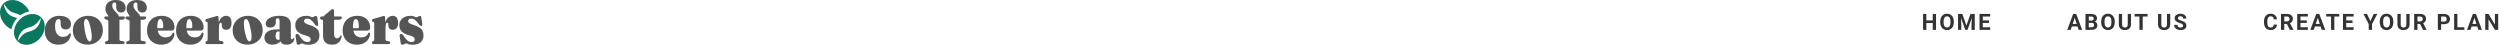 <svg width="1340" height="24" viewBox="0 0 1340 24" fill="none" xmlns="http://www.w3.org/2000/svg">
<path d="M1036.45 10.943V12.315H1032V10.943H1036.45ZM1032.52 7.469V16H1030.76V7.469H1032.52ZM1037.71 7.469V16H1035.95V7.469H1037.71ZM1047.24 11.535V11.94C1047.24 12.588 1047.15 13.17 1046.98 13.685C1046.8 14.201 1046.55 14.641 1046.23 15.004C1045.91 15.363 1045.53 15.639 1045.09 15.83C1044.64 16.021 1044.15 16.117 1043.62 16.117C1043.08 16.117 1042.59 16.021 1042.14 15.83C1041.7 15.639 1041.32 15.363 1041 15.004C1040.67 14.641 1040.42 14.201 1040.24 13.685C1040.06 13.17 1039.98 12.588 1039.98 11.94V11.535C1039.98 10.883 1040.06 10.301 1040.24 9.789C1040.42 9.273 1040.66 8.834 1040.98 8.471C1041.31 8.107 1041.69 7.83 1042.13 7.639C1042.58 7.447 1043.07 7.352 1043.6 7.352C1044.14 7.352 1044.63 7.447 1045.07 7.639C1045.52 7.83 1045.9 8.107 1046.22 8.471C1046.55 8.834 1046.8 9.273 1046.97 9.789C1047.15 10.301 1047.24 10.883 1047.24 11.535ZM1045.47 11.94V11.523C1045.47 11.07 1045.43 10.672 1045.34 10.328C1045.26 9.984 1045.14 9.695 1044.98 9.461C1044.82 9.227 1044.62 9.051 1044.39 8.934C1044.16 8.812 1043.9 8.752 1043.6 8.752C1043.31 8.752 1043.04 8.812 1042.81 8.934C1042.59 9.051 1042.39 9.227 1042.23 9.461C1042.08 9.695 1041.96 9.984 1041.88 10.328C1041.79 10.672 1041.75 11.07 1041.75 11.523V11.94C1041.75 12.389 1041.79 12.787 1041.88 13.135C1041.96 13.479 1042.08 13.77 1042.24 14.008C1042.4 14.242 1042.59 14.42 1042.82 14.541C1043.05 14.662 1043.32 14.723 1043.62 14.723C1043.91 14.723 1044.18 14.662 1044.41 14.541C1044.64 14.42 1044.83 14.242 1044.99 14.008C1045.14 13.77 1045.26 13.479 1045.34 13.135C1045.43 12.787 1045.47 12.389 1045.47 11.94ZM1050.31 7.469H1051.8L1053.99 13.732L1056.18 7.469H1057.67L1054.59 16H1053.39L1050.31 7.469ZM1049.51 7.469H1050.99L1051.26 13.574V16H1049.51V7.469ZM1056.99 7.469H1058.48V16H1056.72V13.574L1056.99 7.469ZM1066.74 14.629V16H1062.2V14.629H1066.74ZM1062.78 7.469V16H1061.02V7.469H1062.78ZM1066.15 10.943V12.279H1062.2V10.943H1066.15ZM1066.74 7.469V8.846H1062.2V7.469H1066.74Z" fill="#333333"/>
<path d="M1112.23 8.928L1109.91 16H1108.04L1111.21 7.469H1112.4L1112.23 8.928ZM1114.16 16L1111.83 8.928L1111.64 7.469H1112.85L1116.03 16H1114.16ZM1114.05 12.824V14.201H1109.55V12.824H1114.05ZM1121.16 12.256H1118.97L1118.96 11.049H1120.8C1121.12 11.049 1121.39 11.008 1121.6 10.926C1121.8 10.84 1121.96 10.717 1122.06 10.557C1122.17 10.393 1122.22 10.193 1122.22 9.959C1122.22 9.693 1122.17 9.479 1122.07 9.314C1121.97 9.15 1121.81 9.031 1121.6 8.957C1121.4 8.883 1121.13 8.846 1120.8 8.846H1119.58V16H1117.82V7.469H1120.8C1121.3 7.469 1121.74 7.516 1122.13 7.609C1122.53 7.703 1122.86 7.846 1123.13 8.037C1123.41 8.229 1123.62 8.471 1123.76 8.764C1123.9 9.053 1123.98 9.396 1123.98 9.795C1123.98 10.146 1123.9 10.471 1123.74 10.768C1123.58 11.065 1123.33 11.307 1122.99 11.494C1122.66 11.682 1122.22 11.785 1121.67 11.805L1121.16 12.256ZM1121.09 16H1118.49L1119.18 14.629H1121.09C1121.4 14.629 1121.65 14.58 1121.84 14.482C1122.04 14.381 1122.18 14.244 1122.28 14.072C1122.37 13.9 1122.42 13.703 1122.42 13.48C1122.42 13.23 1122.38 13.014 1122.29 12.83C1122.21 12.646 1122.07 12.506 1121.89 12.408C1121.71 12.307 1121.46 12.256 1121.16 12.256H1119.47L1119.48 11.049H1121.59L1122 11.523C1122.52 11.516 1122.93 11.607 1123.25 11.799C1123.57 11.986 1123.8 12.23 1123.95 12.531C1124.1 12.832 1124.17 13.154 1124.17 13.498C1124.17 14.045 1124.05 14.506 1123.81 14.881C1123.57 15.252 1123.22 15.531 1122.76 15.719C1122.31 15.906 1121.75 16 1121.09 16ZM1133.5 11.535V11.94C1133.5 12.588 1133.41 13.17 1133.23 13.685C1133.06 14.201 1132.81 14.641 1132.49 15.004C1132.17 15.363 1131.79 15.639 1131.34 15.83C1130.9 16.021 1130.41 16.117 1129.87 16.117C1129.33 16.117 1128.84 16.021 1128.4 15.83C1127.96 15.639 1127.57 15.363 1127.25 15.004C1126.93 14.641 1126.67 14.201 1126.49 13.685C1126.32 13.17 1126.23 12.588 1126.23 11.94V11.535C1126.23 10.883 1126.32 10.301 1126.49 9.789C1126.67 9.273 1126.92 8.834 1127.24 8.471C1127.56 8.107 1127.95 7.83 1128.39 7.639C1128.83 7.447 1129.32 7.352 1129.86 7.352C1130.4 7.352 1130.89 7.447 1131.33 7.639C1131.77 7.83 1132.16 8.107 1132.48 8.471C1132.8 8.834 1133.05 9.273 1133.23 9.789C1133.41 10.301 1133.5 10.883 1133.5 11.535ZM1131.72 11.94V11.523C1131.72 11.07 1131.68 10.672 1131.6 10.328C1131.52 9.984 1131.39 9.695 1131.23 9.461C1131.07 9.227 1130.88 9.051 1130.65 8.934C1130.42 8.812 1130.15 8.752 1129.86 8.752C1129.56 8.752 1129.3 8.812 1129.07 8.934C1128.84 9.051 1128.65 9.227 1128.49 9.461C1128.33 9.695 1128.21 9.984 1128.13 10.328C1128.05 10.672 1128.01 11.07 1128.01 11.523V11.94C1128.01 12.389 1128.05 12.787 1128.13 13.135C1128.21 13.479 1128.33 13.77 1128.49 14.008C1128.65 14.242 1128.85 14.42 1129.08 14.541C1129.31 14.662 1129.57 14.723 1129.87 14.723C1130.17 14.723 1130.43 14.662 1130.66 14.541C1130.89 14.42 1131.08 14.242 1131.24 14.008C1131.4 13.77 1131.52 13.479 1131.6 13.135C1131.68 12.787 1131.72 12.389 1131.72 11.94ZM1140.47 7.469H1142.22V13.105C1142.22 13.762 1142.08 14.315 1141.8 14.764C1141.53 15.213 1141.14 15.551 1140.65 15.777C1140.16 16.004 1139.6 16.117 1138.96 16.117C1138.32 16.117 1137.76 16.004 1137.26 15.777C1136.77 15.551 1136.38 15.213 1136.1 14.764C1135.82 14.315 1135.69 13.762 1135.69 13.105V7.469H1137.44V13.105C1137.44 13.488 1137.5 13.801 1137.62 14.043C1137.75 14.285 1137.92 14.463 1138.15 14.576C1138.38 14.69 1138.65 14.746 1138.96 14.746C1139.28 14.746 1139.55 14.69 1139.78 14.576C1140 14.463 1140.17 14.285 1140.29 14.043C1140.41 13.801 1140.47 13.488 1140.47 13.105V7.469ZM1148.49 7.469V16H1146.73V7.469H1148.49ZM1151.11 7.469V8.846H1144.15V7.469H1151.11ZM1161.5 7.469H1163.25V13.105C1163.25 13.762 1163.11 14.315 1162.83 14.764C1162.55 15.213 1162.16 15.551 1161.67 15.777C1161.18 16.004 1160.62 16.117 1159.98 16.117C1159.35 16.117 1158.78 16.004 1158.29 15.777C1157.79 15.551 1157.41 15.213 1157.12 14.764C1156.85 14.315 1156.71 13.762 1156.71 13.105V7.469H1158.47V13.105C1158.47 13.488 1158.53 13.801 1158.65 14.043C1158.77 14.285 1158.94 14.463 1159.17 14.576C1159.4 14.69 1159.67 14.746 1159.98 14.746C1160.3 14.746 1160.58 14.69 1160.8 14.576C1161.03 14.463 1161.2 14.285 1161.31 14.043C1161.44 13.801 1161.5 13.488 1161.5 13.105V7.469ZM1170.14 13.768C1170.14 13.615 1170.11 13.479 1170.07 13.357C1170.02 13.232 1169.94 13.119 1169.82 13.018C1169.7 12.912 1169.53 12.809 1169.31 12.707C1169.09 12.605 1168.81 12.5 1168.46 12.391C1168.07 12.266 1167.71 12.125 1167.36 11.969C1167.02 11.812 1166.71 11.631 1166.45 11.424C1166.18 11.213 1165.98 10.969 1165.82 10.691C1165.68 10.414 1165.6 10.092 1165.6 9.725C1165.6 9.369 1165.68 9.047 1165.84 8.758C1165.99 8.465 1166.21 8.215 1166.49 8.008C1166.77 7.797 1167.11 7.635 1167.49 7.521C1167.88 7.408 1168.3 7.352 1168.76 7.352C1169.39 7.352 1169.94 7.465 1170.41 7.691C1170.88 7.918 1171.24 8.229 1171.5 8.623C1171.76 9.018 1171.89 9.469 1171.89 9.977H1170.14C1170.14 9.727 1170.09 9.508 1169.98 9.32C1169.88 9.129 1169.73 8.979 1169.52 8.869C1169.31 8.76 1169.05 8.705 1168.73 8.705C1168.43 8.705 1168.17 8.752 1167.97 8.846C1167.77 8.936 1167.61 9.059 1167.51 9.215C1167.41 9.367 1167.36 9.539 1167.36 9.73C1167.36 9.875 1167.39 10.006 1167.46 10.123C1167.54 10.24 1167.65 10.35 1167.79 10.451C1167.94 10.553 1168.12 10.648 1168.33 10.738C1168.54 10.828 1168.78 10.916 1169.06 11.002C1169.52 11.143 1169.93 11.301 1170.28 11.477C1170.64 11.652 1170.94 11.85 1171.17 12.068C1171.41 12.287 1171.59 12.535 1171.71 12.812C1171.83 13.09 1171.89 13.404 1171.89 13.756C1171.89 14.127 1171.82 14.459 1171.68 14.752C1171.53 15.045 1171.32 15.293 1171.05 15.496C1170.78 15.699 1170.45 15.854 1170.07 15.959C1169.69 16.064 1169.27 16.117 1168.8 16.117C1168.38 16.117 1167.96 16.062 1167.55 15.953C1167.14 15.84 1166.77 15.67 1166.43 15.443C1166.1 15.217 1165.84 14.928 1165.64 14.576C1165.44 14.225 1165.34 13.809 1165.34 13.328H1167.1C1167.1 13.594 1167.14 13.818 1167.22 14.002C1167.31 14.185 1167.42 14.334 1167.57 14.447C1167.72 14.56 1167.9 14.643 1168.11 14.693C1168.32 14.744 1168.55 14.77 1168.8 14.77C1169.11 14.77 1169.36 14.727 1169.55 14.641C1169.75 14.555 1169.9 14.435 1169.99 14.283C1170.09 14.131 1170.14 13.959 1170.14 13.768Z" fill="#333333"/>
<path d="M1218.71 13.17H1220.46C1220.42 13.744 1220.27 14.254 1219.98 14.699C1219.71 15.145 1219.32 15.492 1218.82 15.742C1218.32 15.992 1217.72 16.117 1217.03 16.117C1216.48 16.117 1215.99 16.023 1215.55 15.836C1215.12 15.645 1214.75 15.371 1214.44 15.016C1214.14 14.66 1213.9 14.23 1213.74 13.727C1213.58 13.223 1213.5 12.658 1213.5 12.033V11.441C1213.5 10.816 1213.59 10.252 1213.75 9.748C1213.92 9.24 1214.16 8.809 1214.46 8.453C1214.78 8.098 1215.15 7.824 1215.58 7.633C1216.02 7.441 1216.5 7.346 1217.04 7.346C1217.75 7.346 1218.35 7.475 1218.84 7.732C1219.33 7.99 1219.71 8.346 1219.98 8.799C1220.25 9.252 1220.42 9.768 1220.47 10.346H1218.71C1218.69 10.002 1218.62 9.711 1218.51 9.473C1218.39 9.23 1218.21 9.049 1217.97 8.928C1217.74 8.803 1217.43 8.74 1217.04 8.74C1216.74 8.74 1216.49 8.795 1216.27 8.904C1216.05 9.014 1215.87 9.18 1215.72 9.402C1215.57 9.625 1215.46 9.906 1215.38 10.246C1215.31 10.582 1215.28 10.977 1215.28 11.43V12.033C1215.28 12.475 1215.31 12.863 1215.38 13.199C1215.45 13.531 1215.55 13.812 1215.68 14.043C1215.82 14.27 1216 14.441 1216.22 14.559C1216.45 14.672 1216.71 14.729 1217.03 14.729C1217.39 14.729 1217.7 14.67 1217.93 14.553C1218.17 14.435 1218.35 14.262 1218.48 14.031C1218.61 13.801 1218.68 13.514 1218.71 13.17ZM1222.61 7.469H1225.79C1226.45 7.469 1227.01 7.566 1227.48 7.762C1227.95 7.957 1228.31 8.246 1228.57 8.629C1228.82 9.012 1228.95 9.482 1228.95 10.041C1228.95 10.498 1228.87 10.891 1228.71 11.219C1228.56 11.543 1228.34 11.815 1228.06 12.033C1227.79 12.248 1227.46 12.42 1227.08 12.549L1226.53 12.842H1223.76L1223.75 11.471H1225.81C1226.12 11.471 1226.37 11.416 1226.57 11.307C1226.78 11.197 1226.93 11.045 1227.03 10.85C1227.14 10.654 1227.19 10.428 1227.19 10.17C1227.19 9.896 1227.14 9.66 1227.04 9.461C1226.94 9.262 1226.78 9.109 1226.57 9.004C1226.37 8.898 1226.11 8.846 1225.79 8.846H1224.37V16H1222.61V7.469ZM1227.38 16L1225.44 12.197L1227.29 12.185L1229.26 15.918V16H1227.38ZM1237.03 14.629V16H1232.48V14.629H1237.03ZM1233.06 7.469V16H1231.3V7.469H1233.06ZM1236.43 10.943V12.279H1232.48V10.943H1236.43ZM1237.02 7.469V8.846H1232.48V7.469H1237.02ZM1242.52 8.928L1240.2 16H1238.33L1241.5 7.469H1242.69L1242.52 8.928ZM1244.45 16L1242.12 8.928L1241.93 7.469H1243.13L1246.32 16H1244.45ZM1244.34 12.824V14.201H1239.84V12.824H1244.34ZM1251.2 7.469V16H1249.45V7.469H1251.2ZM1253.83 7.469V8.846H1246.87V7.469H1253.83ZM1261.55 14.629V16H1257.01V14.629H1261.55ZM1257.59 7.469V16H1255.83V7.469H1257.59ZM1260.96 10.943V12.279H1257.01V10.943H1260.96ZM1261.55 7.469V8.846H1257.01V7.469H1261.55ZM1268.74 7.469L1270.52 11.359L1272.3 7.469H1274.22L1271.41 12.895V16H1269.63V12.895L1266.82 7.469H1268.74ZM1282.83 11.535V11.94C1282.83 12.588 1282.74 13.17 1282.56 13.685C1282.39 14.201 1282.14 14.641 1281.82 15.004C1281.5 15.363 1281.12 15.639 1280.67 15.83C1280.23 16.021 1279.74 16.117 1279.2 16.117C1278.67 16.117 1278.18 16.021 1277.73 15.83C1277.29 15.639 1276.91 15.363 1276.58 15.004C1276.26 14.641 1276.01 14.201 1275.83 13.685C1275.65 13.17 1275.56 12.588 1275.56 11.94V11.535C1275.56 10.883 1275.65 10.301 1275.83 9.789C1276 9.273 1276.25 8.834 1276.57 8.471C1276.89 8.107 1277.28 7.83 1277.72 7.639C1278.16 7.447 1278.65 7.352 1279.19 7.352C1279.73 7.352 1280.22 7.447 1280.66 7.639C1281.11 7.83 1281.49 8.107 1281.81 8.471C1282.13 8.834 1282.38 9.273 1282.56 9.789C1282.74 10.301 1282.83 10.883 1282.83 11.535ZM1281.05 11.94V11.523C1281.05 11.07 1281.01 10.672 1280.93 10.328C1280.85 9.984 1280.73 9.695 1280.57 9.461C1280.41 9.227 1280.21 9.051 1279.98 8.934C1279.75 8.812 1279.49 8.752 1279.19 8.752C1278.89 8.752 1278.63 8.812 1278.4 8.934C1278.17 9.051 1277.98 9.227 1277.82 9.461C1277.66 9.695 1277.54 9.984 1277.46 10.328C1277.38 10.672 1277.34 11.07 1277.34 11.523V11.94C1277.34 12.389 1277.38 12.787 1277.46 13.135C1277.54 13.479 1277.66 13.77 1277.82 14.008C1277.98 14.242 1278.18 14.42 1278.41 14.541C1278.64 14.662 1278.9 14.723 1279.2 14.723C1279.5 14.723 1279.76 14.662 1279.99 14.541C1280.22 14.42 1280.42 14.242 1280.57 14.008C1280.73 13.77 1280.85 13.479 1280.93 13.135C1281.01 12.787 1281.05 12.389 1281.05 11.94ZM1289.8 7.469H1291.56V13.105C1291.56 13.762 1291.42 14.315 1291.13 14.764C1290.86 15.213 1290.47 15.551 1289.98 15.777C1289.49 16.004 1288.93 16.117 1288.29 16.117C1287.66 16.117 1287.09 16.004 1286.59 15.777C1286.1 15.551 1285.71 15.213 1285.43 14.764C1285.16 14.315 1285.02 13.762 1285.02 13.105V7.469H1286.78V13.105C1286.78 13.488 1286.84 13.801 1286.96 14.043C1287.08 14.285 1287.25 14.463 1287.48 14.576C1287.71 14.69 1287.98 14.746 1288.29 14.746C1288.61 14.746 1288.88 14.69 1289.11 14.576C1289.33 14.463 1289.51 14.285 1289.62 14.043C1289.74 13.801 1289.8 13.488 1289.8 13.105V7.469ZM1294 7.469H1297.19C1297.84 7.469 1298.4 7.566 1298.87 7.762C1299.34 7.957 1299.7 8.246 1299.96 8.629C1300.21 9.012 1300.34 9.482 1300.34 10.041C1300.34 10.498 1300.26 10.891 1300.1 11.219C1299.95 11.543 1299.73 11.815 1299.45 12.033C1299.18 12.248 1298.85 12.42 1298.47 12.549L1297.92 12.842H1295.15L1295.14 11.471H1297.2C1297.51 11.471 1297.76 11.416 1297.96 11.307C1298.17 11.197 1298.32 11.045 1298.42 10.85C1298.53 10.654 1298.58 10.428 1298.58 10.17C1298.58 9.896 1298.53 9.66 1298.43 9.461C1298.33 9.262 1298.17 9.109 1297.96 9.004C1297.76 8.898 1297.5 8.846 1297.19 8.846H1295.76V16H1294V7.469ZM1298.77 16L1296.83 12.197L1298.69 12.185L1300.65 15.918V16H1298.77ZM1310 12.959H1307.83V11.588H1310C1310.34 11.588 1310.61 11.533 1310.82 11.424C1311.03 11.31 1311.19 11.154 1311.29 10.955C1311.38 10.756 1311.43 10.531 1311.43 10.281C1311.43 10.027 1311.38 9.791 1311.29 9.572C1311.19 9.354 1311.03 9.178 1310.82 9.045C1310.61 8.912 1310.34 8.846 1310 8.846H1308.44V16H1306.68V7.469H1310C1310.67 7.469 1311.24 7.59 1311.72 7.832C1312.2 8.07 1312.57 8.4 1312.82 8.822C1313.07 9.244 1313.2 9.727 1313.2 10.27C1313.2 10.82 1313.07 11.297 1312.82 11.699C1312.57 12.102 1312.2 12.412 1311.72 12.631C1311.24 12.85 1310.67 12.959 1310 12.959ZM1320.9 14.629V16H1316.6V14.629H1320.9ZM1317.17 7.469V16H1315.41V7.469H1317.17ZM1326.49 8.928L1324.17 16H1322.3L1325.47 7.469H1326.66L1326.49 8.928ZM1328.42 16L1326.09 8.928L1325.91 7.469H1327.11L1330.29 16H1328.42ZM1328.31 12.824V14.201H1323.81V12.824H1328.31ZM1339.03 7.469V16H1337.27L1333.84 10.281V16H1332.09V7.469H1333.84L1337.28 13.193V7.469H1339.03Z" fill="#333333"/>
<path fill-rule="evenodd" clip-rule="evenodd" d="M66.751 22.86C66.751 23.366 66.496 23.62 65.985 23.62H56.989C56.771 23.62 56.595 23.556 56.459 23.43C56.323 23.303 56.255 23.124 56.255 22.893C56.255 22.694 56.301 22.534 56.394 22.413C56.486 22.292 56.63 22.193 56.825 22.116L57.526 21.901C57.7 21.846 57.836 21.741 57.934 21.587C58.032 21.433 58.081 21.212 58.081 20.926V11.372C58.081 11.218 58.042 11.088 57.966 10.983C57.89 10.879 57.749 10.782 57.543 10.694L56.597 10.38C56.347 10.259 56.168 10.13 56.059 9.992C55.951 9.854 55.897 9.686 55.897 9.488C55.897 9.289 55.964 9.127 56.1 9L56.154 8.955C56.284 8.858 56.453 8.81 56.663 8.81H58.093L58.081 8.713C58.051 8.52 57.975 8.335 57.852 8.157C57.689 7.92 57.505 7.653 57.298 7.355C57.092 7.058 56.907 6.702 56.744 6.289C56.581 5.876 56.5 5.366 56.5 4.76C56.5 3.317 56.989 2.163 57.966 1.298C58.944 0.433 60.335 0 62.139 0C63.301 0 64.266 0.187 65.032 0.562C65.798 0.937 66.371 1.435 66.751 2.058C67.132 2.68 67.322 3.361 67.322 4.099C67.322 4.97 67.096 5.623 66.645 6.058C66.195 6.493 65.616 6.711 64.91 6.711C64.127 6.711 63.497 6.457 63.019 5.95C62.541 5.444 62.302 4.771 62.302 3.934V2.463C62.302 2.077 62.226 1.793 62.074 1.612C61.922 1.43 61.688 1.339 61.373 1.339C60.971 1.339 60.667 1.477 60.46 1.752C60.254 2.028 60.151 2.424 60.151 2.942C60.151 3.471 60.273 3.967 60.517 4.43C60.762 4.893 61.063 5.325 61.422 5.727C61.78 6.129 62.139 6.515 62.498 6.884C62.856 7.253 63.158 7.617 63.402 7.975L63.472 8.083C63.604 8.297 63.692 8.511 63.736 8.723L63.751 8.81H66.165C66.415 8.81 66.608 8.862 66.743 8.967C66.879 9.072 66.947 9.234 66.947 9.455C66.947 9.785 66.806 10.055 66.523 10.264C66.241 10.474 65.795 10.579 65.187 10.579H64.029V20.876C64.029 21.185 64.076 21.422 64.168 21.587C64.26 21.752 64.41 21.851 64.616 21.884L66.018 22.099C66.268 22.132 66.453 22.212 66.572 22.339C66.692 22.466 66.751 22.639 66.751 22.86ZM34.659 23.24C33.681 23.713 32.541 23.95 31.237 23.95C29.857 23.95 28.621 23.658 27.529 23.074C26.437 22.49 25.576 21.645 24.945 20.537C24.315 19.43 24 18.083 24 16.496C24 14.964 24.329 13.595 24.986 12.388C25.643 11.182 26.559 10.229 27.732 9.529C28.906 8.829 30.275 8.479 31.84 8.479C33.176 8.479 34.303 8.678 35.222 9.074C36.14 9.471 36.841 10.008 37.324 10.686C37.808 11.364 38.05 12.121 38.05 12.959C38.05 13.84 37.797 14.532 37.292 15.033C36.786 15.534 36.099 15.785 35.23 15.785C34.339 15.785 33.662 15.529 33.201 15.017C32.739 14.504 32.508 13.802 32.508 12.909V11.851C32.508 11.311 32.41 10.904 32.215 10.628C32.019 10.353 31.742 10.215 31.383 10.215C31.025 10.215 30.701 10.361 30.413 10.653C30.126 10.945 29.903 11.383 29.745 11.967C29.588 12.551 29.509 13.273 29.509 14.132C29.509 15.366 29.691 16.402 30.055 17.24C30.419 18.077 30.916 18.705 31.546 19.124C32.176 19.543 32.894 19.752 33.698 19.752C34.502 19.752 35.175 19.634 35.719 19.397C36.262 19.16 36.68 18.76 36.974 18.198C37.137 18.044 37.264 17.945 37.357 17.901C37.449 17.857 37.539 17.835 37.626 17.835C37.734 17.846 37.824 17.898 37.895 17.992C37.965 18.085 37.995 18.231 37.984 18.43C37.897 19.51 37.566 20.463 36.99 21.289C36.414 22.116 35.637 22.766 34.659 23.24ZM51.227 22.909C50.005 23.581 48.584 23.917 46.965 23.917C45.389 23.917 44.007 23.59 42.817 22.934C41.627 22.278 40.701 21.372 40.038 20.215C39.375 19.058 39.044 17.719 39.044 16.198C39.044 14.744 39.391 13.435 40.087 12.273C40.782 11.11 41.744 10.187 42.972 9.504C44.2 8.821 45.612 8.479 47.209 8.479C48.796 8.479 50.181 8.81 51.365 9.471C52.55 10.132 53.473 11.047 54.136 12.215C54.799 13.383 55.13 14.733 55.13 16.265C55.13 17.719 54.785 19.022 54.096 20.174C53.406 21.325 52.449 22.237 51.227 22.909ZM48.203 22.198C47.867 22.265 47.538 22.116 47.218 21.752C46.897 21.388 46.593 20.777 46.305 19.917C46.017 19.058 45.742 17.928 45.482 16.529C45.232 15.13 45.09 13.978 45.058 13.074C45.025 12.171 45.09 11.488 45.254 11.025C45.416 10.562 45.666 10.292 46.003 10.215C46.34 10.149 46.669 10.297 46.989 10.661C47.31 11.025 47.617 11.636 47.91 12.496C48.203 13.355 48.481 14.485 48.741 15.884C49.002 17.284 49.146 18.438 49.173 19.347C49.2 20.256 49.13 20.942 48.961 21.405C48.793 21.868 48.54 22.132 48.203 22.198ZM77.362 23.62C77.873 23.62 78.128 23.366 78.128 22.86C78.128 22.639 78.068 22.466 77.949 22.339C77.829 22.212 77.644 22.132 77.394 22.099L75.993 21.884C75.786 21.851 75.637 21.752 75.545 21.587C75.452 21.422 75.406 21.185 75.406 20.876V10.579H76.563C77.172 10.579 77.617 10.474 77.9 10.264C78.182 10.055 78.323 9.785 78.323 9.455C78.323 9.234 78.256 9.072 78.12 8.967C77.984 8.862 77.791 8.81 77.541 8.81H75.127L75.112 8.723C75.068 8.511 74.98 8.297 74.848 8.083L74.778 7.975C74.534 7.617 74.233 7.253 73.874 6.884C73.515 6.515 73.157 6.129 72.798 5.727C72.44 5.325 72.138 4.893 71.894 4.43C71.649 3.967 71.527 3.471 71.527 2.942C71.527 2.424 71.63 2.028 71.837 1.752C72.043 1.477 72.347 1.339 72.749 1.339C73.064 1.339 73.298 1.43 73.45 1.612C73.602 1.793 73.678 2.077 73.678 2.463V3.934C73.678 4.771 73.917 5.444 74.395 5.95C74.874 6.457 75.504 6.711 76.286 6.711C76.992 6.711 77.571 6.493 78.022 6.058C78.473 5.623 78.698 4.97 78.698 4.099C78.698 3.361 78.508 2.68 78.128 2.058C77.748 1.435 77.174 0.937 76.408 0.562C75.642 0.187 74.678 0 73.515 0C71.712 0 70.321 0.433 69.343 1.298C68.365 2.163 67.876 3.317 67.876 4.76C67.876 5.366 67.957 5.876 68.121 6.289C68.284 6.702 68.468 7.058 68.675 7.355C68.881 7.653 69.066 7.92 69.229 8.157C69.351 8.335 69.427 8.52 69.458 8.713L69.469 8.81H68.039C67.83 8.81 67.66 8.858 67.53 8.955L67.477 9C67.341 9.127 67.273 9.289 67.273 9.488C67.273 9.686 67.327 9.854 67.436 9.992C67.545 10.13 67.724 10.259 67.974 10.38L68.919 10.694C69.126 10.782 69.267 10.879 69.343 10.983C69.419 11.088 69.457 11.218 69.457 11.372V20.926C69.457 21.212 69.408 21.433 69.31 21.587C69.213 21.741 69.077 21.846 68.903 21.901L68.202 22.116C68.006 22.193 67.862 22.292 67.77 22.413C67.678 22.534 67.632 22.694 67.632 22.893C67.632 23.124 67.7 23.303 67.835 23.43C67.971 23.556 68.148 23.62 68.365 23.62H77.362ZM90.124 23.14C89.07 23.68 87.853 23.95 86.473 23.95C84.952 23.95 83.615 23.634 82.463 23C81.312 22.366 80.412 21.479 79.766 20.339C79.119 19.198 78.796 17.879 78.796 16.38C78.796 14.804 79.109 13.424 79.733 12.24C80.358 11.055 81.263 10.132 82.447 9.471C83.631 8.81 85.055 8.479 86.717 8.479C88.13 8.479 89.347 8.758 90.368 9.314C91.39 9.871 92.175 10.625 92.723 11.579C93.272 12.532 93.546 13.592 93.546 14.76C93.546 15.267 93.411 15.667 93.139 15.959L93.074 16.023C92.806 16.272 92.437 16.397 91.966 16.397H84.515L84.531 16.473C84.728 17.38 85.066 18.107 85.544 18.653C86.359 19.584 87.445 20.05 88.803 20.05C89.673 20.05 90.442 19.851 91.11 19.454C91.778 19.058 92.226 18.507 92.454 17.802C92.585 17.658 92.702 17.562 92.805 17.512C92.908 17.463 92.998 17.438 93.074 17.438C93.182 17.438 93.275 17.482 93.351 17.57C93.427 17.658 93.465 17.807 93.465 18.017C93.465 19.096 93.172 20.085 92.585 20.983C91.998 21.881 91.178 22.601 90.124 23.14ZM84.345 15.072C84.329 14.818 84.321 14.555 84.321 14.281C84.321 13.245 84.397 12.43 84.55 11.835C84.702 11.24 84.897 10.818 85.136 10.57C85.375 10.322 85.642 10.198 85.935 10.198C86.315 10.198 86.671 10.523 87.002 11.174C87.334 11.824 87.5 12.904 87.5 14.413C87.5 14.876 87.293 15.107 86.88 15.107H84.347L84.345 15.072ZM105.705 23.14C104.651 23.68 103.434 23.95 102.054 23.95C100.533 23.95 99.197 23.634 98.045 23C96.893 22.366 95.994 21.479 95.347 20.339C94.701 19.198 94.378 17.879 94.378 16.38C94.378 14.804 94.69 13.424 95.315 12.24C95.94 11.055 96.844 10.132 98.029 9.471C99.213 8.81 100.636 8.479 102.299 8.479C103.711 8.479 104.928 8.758 105.95 9.314C106.971 9.871 107.756 10.625 108.305 11.579C108.854 12.532 109.128 13.592 109.128 14.76C109.128 15.267 108.992 15.667 108.721 15.959L108.656 16.023C108.388 16.272 108.018 16.397 107.547 16.397H100.096L100.112 16.473C100.31 17.38 100.648 18.107 101.125 18.653C101.94 19.584 103.027 20.05 104.385 20.05C105.254 20.05 106.023 19.851 106.691 19.454C107.36 19.058 107.808 18.507 108.036 17.802C108.166 17.658 108.283 17.562 108.386 17.512C108.49 17.463 108.579 17.438 108.655 17.438C108.764 17.438 108.856 17.482 108.932 17.57C109.008 17.658 109.046 17.807 109.046 18.017C109.046 19.096 108.753 20.085 108.166 20.983C107.58 21.881 106.759 22.601 105.705 23.14ZM99.926 15.072C99.911 14.818 99.903 14.555 99.903 14.281C99.903 13.245 99.979 12.43 100.131 11.835C100.283 11.24 100.479 10.818 100.718 10.57C100.957 10.322 101.223 10.198 101.517 10.198C101.897 10.198 102.253 10.523 102.584 11.174C102.915 11.824 103.081 12.904 103.081 14.413C103.081 14.876 102.875 15.107 102.462 15.107H99.928L99.926 15.072ZM119.6 23.413C119.464 23.551 119.266 23.62 119.005 23.62H110.856C110.617 23.62 110.429 23.554 110.293 23.422C110.158 23.289 110.09 23.107 110.09 22.876C110.09 22.7 110.13 22.554 110.212 22.438C110.293 22.322 110.405 22.215 110.546 22.116L110.921 21.967C111.062 21.901 111.16 21.796 111.214 21.653C111.269 21.51 111.296 21.273 111.296 20.942V12.546C111.296 12.281 111.266 12.091 111.206 11.975C111.146 11.86 111.046 11.769 110.905 11.703L110.481 11.653C110.329 11.565 110.217 11.471 110.147 11.372C110.076 11.273 110.041 11.146 110.041 10.992C110.041 10.815 110.095 10.658 110.204 10.521C110.312 10.383 110.497 10.264 110.758 10.165L115.387 8.826C115.658 8.716 115.886 8.639 116.071 8.595C116.256 8.551 116.413 8.529 116.544 8.529C116.729 8.529 116.867 8.595 116.959 8.727L116.989 8.775C117.065 8.913 117.118 9.134 117.147 9.438L117.271 12.006L117.299 11.912C117.354 11.733 117.415 11.561 117.481 11.397C117.878 10.411 118.402 9.678 119.054 9.198C119.706 8.719 120.418 8.479 121.189 8.479C122.123 8.479 122.841 8.793 123.34 9.421C123.84 10.05 124.09 11.003 124.09 12.281C124.09 13.548 123.829 14.479 123.308 15.074C122.786 15.669 122.113 15.967 121.287 15.967C120.483 15.967 119.888 15.763 119.502 15.355C119.116 14.948 118.913 14.369 118.891 13.62L118.875 12.959C118.864 12.705 118.815 12.507 118.728 12.364C118.641 12.22 118.5 12.149 118.304 12.149C118.109 12.149 117.937 12.251 117.791 12.454C117.644 12.658 117.533 12.97 117.457 13.388C117.381 13.807 117.343 14.342 117.343 14.992V20.81C117.343 21.119 117.391 21.364 117.489 21.546C117.587 21.727 117.739 21.84 117.946 21.884L119.168 22.132C119.396 22.165 119.559 22.251 119.657 22.388C119.755 22.526 119.804 22.689 119.804 22.876C119.804 23.096 119.736 23.276 119.6 23.413ZM132.631 23.917C134.25 23.917 135.67 23.581 136.893 22.909C138.115 22.237 139.071 21.325 139.761 20.174C140.451 19.022 140.796 17.719 140.796 16.265C140.796 14.733 140.465 13.383 139.802 12.215C139.139 11.047 138.216 10.132 137.031 9.471C135.847 8.81 134.462 8.479 132.875 8.479C131.278 8.479 129.865 8.821 128.637 9.504C127.41 10.187 126.448 11.11 125.753 12.273C125.057 13.435 124.71 14.744 124.71 16.198C124.71 17.719 125.041 19.058 125.704 20.215C126.367 21.372 127.293 22.278 128.483 22.934C129.672 23.59 131.055 23.917 132.631 23.917ZM132.883 21.752C133.204 22.116 133.533 22.265 133.869 22.198C134.206 22.132 134.459 21.868 134.627 21.405C134.796 20.942 134.866 20.256 134.839 19.347C134.812 18.438 134.668 17.284 134.407 15.884C134.146 14.485 133.869 13.355 133.576 12.496C133.283 11.636 132.976 11.025 132.655 10.661C132.335 10.297 132.006 10.149 131.669 10.215C131.332 10.292 131.082 10.562 130.919 11.025C130.756 11.488 130.691 12.171 130.724 13.074C130.756 13.978 130.898 15.13 131.147 16.529C131.408 17.928 131.683 19.058 131.971 19.917C132.259 20.777 132.563 21.388 132.883 21.752ZM153.721 23.95C154.634 23.95 155.384 23.782 155.97 23.446C156.557 23.11 156.994 22.711 157.282 22.248C157.57 21.785 157.714 21.361 157.714 20.975C157.714 20.81 157.679 20.672 157.608 20.562C157.538 20.452 157.443 20.397 157.323 20.397C157.269 20.397 157.22 20.408 157.176 20.43C157.133 20.452 157.095 20.485 157.062 20.529C157.008 20.727 156.924 20.865 156.81 20.942C156.696 21.019 156.573 21.058 156.443 21.058C156.258 21.058 156.12 20.994 156.027 20.868C155.935 20.741 155.889 20.573 155.889 20.364V13.058C155.889 11.603 155.397 10.477 154.414 9.678C153.43 8.879 151.89 8.479 149.793 8.479C148.163 8.479 146.802 8.683 145.71 9.091C144.618 9.499 143.798 10.019 143.249 10.653C142.701 11.287 142.426 11.934 142.426 12.595C142.426 13.3 142.63 13.838 143.037 14.207C143.445 14.576 144.034 14.76 144.806 14.76C145.751 14.76 146.495 14.504 147.039 13.992C147.582 13.479 147.854 12.815 147.854 12V10.744C147.854 10.435 147.949 10.196 148.139 10.025C148.329 9.854 148.565 9.769 148.848 9.769C149.152 9.769 149.394 9.882 149.573 10.107C149.752 10.333 149.842 10.639 149.842 11.025L149.842 15.843L149.755 15.824C149.493 15.774 149.189 15.745 148.844 15.737L148.669 15.736C146.332 15.736 144.591 16.132 143.445 16.926C142.299 17.719 141.725 18.826 141.725 20.248C141.725 21.328 142.119 22.215 142.907 22.909C143.695 23.603 144.741 23.95 146.044 23.95C147.022 23.95 147.935 23.749 148.783 23.347C149.418 23.046 149.935 22.649 150.332 22.159L150.355 22.13L150.379 22.204C150.504 22.561 150.733 22.881 151.067 23.164L151.17 23.248C151.773 23.716 152.624 23.95 153.721 23.95ZM148.106 20.835C148.372 21.193 148.723 21.372 149.158 21.372L149.251 21.369C149.436 21.356 149.615 21.304 149.789 21.214L149.842 21.184V16.942L149.761 16.917C149.576 16.868 149.359 16.843 149.109 16.843C148.685 16.843 148.345 17.041 148.09 17.438C147.835 17.835 147.707 18.419 147.707 19.19C147.707 19.928 147.84 20.477 148.106 20.835ZM165.212 24C167.146 24 168.629 23.554 169.661 22.661C170.694 21.769 171.21 20.551 171.21 19.008C171.21 18.072 171.036 17.251 170.688 16.546C170.34 15.84 169.732 15.215 168.863 14.669C167.993 14.124 166.771 13.609 165.195 13.124C164.609 12.937 164.155 12.747 163.834 12.554C163.514 12.361 163.294 12.154 163.174 11.934C163.055 11.713 162.995 11.477 162.995 11.223C162.995 10.848 163.131 10.546 163.403 10.314C163.674 10.083 164.076 9.967 164.609 9.967C165.348 9.967 166.046 10.215 166.703 10.711C167.36 11.207 168.086 12.055 168.879 13.256C169.085 13.51 169.292 13.694 169.498 13.81C169.705 13.926 169.9 13.961 170.085 13.917C170.313 13.851 170.454 13.7 170.509 13.463C170.563 13.226 170.552 12.887 170.476 12.446L170.052 9.405C170.009 9.085 169.927 8.86 169.808 8.727C169.688 8.595 169.531 8.529 169.335 8.529C169.161 8.529 168.944 8.59 168.683 8.711C168.423 8.832 168.164 8.956 167.909 9.083C167.654 9.209 167.461 9.273 167.331 9.273C167.211 9.273 167.034 9.207 166.801 9.074C166.567 8.942 166.239 8.81 165.815 8.678C165.391 8.545 164.842 8.479 164.169 8.479C163.049 8.479 162.042 8.683 161.145 9.091C160.249 9.499 159.542 10.08 159.026 10.835C158.51 11.589 158.252 12.49 158.252 13.537C158.252 14.463 158.445 15.273 158.831 15.967C159.217 16.661 159.806 17.256 160.599 17.752C161.392 18.248 162.392 18.65 163.598 18.959C164.38 19.168 164.981 19.38 165.399 19.595C165.817 19.81 166.105 20.044 166.263 20.297C166.421 20.551 166.499 20.832 166.499 21.14C166.499 21.548 166.363 21.884 166.092 22.149C165.82 22.413 165.407 22.546 164.853 22.546C164.332 22.546 163.834 22.433 163.362 22.207C162.889 21.981 162.403 21.592 161.903 21.041C161.403 20.49 160.844 19.735 160.224 18.777C160.04 18.523 159.83 18.347 159.597 18.248C159.363 18.149 159.127 18.154 158.888 18.265C158.66 18.353 158.513 18.54 158.448 18.826C158.383 19.113 158.399 19.466 158.497 19.884L159.002 23.174C159.078 23.504 159.187 23.724 159.328 23.835C159.469 23.945 159.621 24 159.784 24C159.969 24 160.194 23.939 160.461 23.818L161.259 23.454C161.525 23.333 161.74 23.273 161.903 23.273C162.066 23.273 162.281 23.333 162.547 23.454C162.813 23.576 163.161 23.697 163.59 23.818C164.019 23.939 164.56 24 165.212 24ZM180.663 23.38C179.946 23.76 179.098 23.95 178.12 23.95C176.469 23.95 175.227 23.548 174.396 22.744C173.565 21.939 173.149 20.672 173.149 18.942V11.471C173.149 11.24 173.127 11.063 173.084 10.942C173.041 10.821 172.932 10.722 172.758 10.645L171.992 10.397C171.807 10.309 171.688 10.201 171.633 10.074C171.579 9.948 171.552 9.791 171.552 9.603C171.552 9.372 171.633 9.182 171.796 9.033C171.959 8.884 172.16 8.81 172.399 8.81H173.198C173.296 8.81 173.399 8.771 173.508 8.694C173.616 8.617 173.763 8.463 173.948 8.231L176.963 5.702C177.18 5.438 177.398 5.237 177.615 5.099C177.832 4.961 178.05 4.893 178.267 4.893C178.517 4.893 178.712 4.97 178.854 5.124L178.898 5.179C179.01 5.333 179.066 5.557 179.066 5.851L179.065 8.81H182.472C182.711 8.81 182.896 8.862 183.026 8.967C183.157 9.072 183.222 9.234 183.222 9.455C183.222 9.763 183.086 10.027 182.814 10.248L182.754 10.293C182.48 10.483 182.065 10.579 181.51 10.579H179.065L179.066 18.116C179.066 18.942 179.204 19.554 179.481 19.95C179.758 20.347 180.163 20.546 180.695 20.546C180.924 20.546 181.136 20.496 181.331 20.397C181.527 20.297 181.703 20.168 181.861 20.008C182.018 19.849 182.168 19.669 182.309 19.471C182.45 19.273 182.586 19.074 182.717 18.876C182.825 18.832 182.92 18.851 183.002 18.934C183.083 19.017 183.119 19.185 183.108 19.438C183.032 20.331 182.784 21.116 182.366 21.793C181.948 22.471 181.38 23 180.663 23.38ZM191.339 23.95C192.718 23.95 193.935 23.68 194.989 23.14C196.043 22.601 196.864 21.881 197.451 20.983C198.037 20.085 198.331 19.096 198.331 18.017C198.331 17.807 198.293 17.658 198.217 17.57C198.14 17.482 198.048 17.438 197.939 17.438C197.863 17.438 197.774 17.463 197.671 17.512C197.567 17.562 197.451 17.658 197.32 17.802C197.092 18.507 196.644 19.058 195.975 19.454C195.307 19.851 194.538 20.05 193.669 20.05C192.311 20.05 191.224 19.584 190.409 18.653C189.932 18.107 189.594 17.38 189.396 16.473L189.38 16.397H196.831C197.303 16.397 197.672 16.272 197.94 16.023L198.005 15.959C198.276 15.667 198.412 15.267 198.412 14.76C198.412 13.592 198.138 12.532 197.589 11.579C197.04 10.625 196.255 9.871 195.234 9.314C194.212 8.758 192.996 8.479 191.583 8.479C189.921 8.479 188.497 8.81 187.313 9.471C186.128 10.132 185.224 11.055 184.599 12.24C183.974 13.424 183.662 14.804 183.662 16.38C183.662 17.879 183.985 19.198 184.632 20.339C185.278 21.479 186.177 22.366 187.329 23C188.481 23.634 189.817 23.95 191.339 23.95ZM189.187 14.281C189.187 14.555 189.195 14.818 189.21 15.072L189.212 15.107H191.746C192.159 15.107 192.365 14.876 192.365 14.413C192.365 12.904 192.2 11.824 191.868 11.174C191.537 10.523 191.181 10.198 190.801 10.198C190.507 10.198 190.241 10.322 190.002 10.57C189.763 10.818 189.567 11.24 189.415 11.835C189.263 12.43 189.187 13.245 189.187 14.281ZM208.289 23.62C208.55 23.62 208.748 23.551 208.884 23.413C209.02 23.276 209.088 23.096 209.088 22.876C209.088 22.689 209.039 22.526 208.941 22.388C208.843 22.251 208.68 22.165 208.452 22.132L207.23 21.884C207.023 21.84 206.871 21.727 206.773 21.546C206.676 21.364 206.627 21.119 206.627 20.81V14.992C206.627 14.342 206.665 13.807 206.741 13.388C206.817 12.97 206.928 12.658 207.075 12.454C207.222 12.251 207.393 12.149 207.588 12.149C207.784 12.149 207.925 12.22 208.012 12.364C208.099 12.507 208.148 12.705 208.159 12.959L208.175 13.62C208.197 14.369 208.4 14.948 208.786 15.355C209.172 15.763 209.767 15.967 210.571 15.967C211.397 15.967 212.07 15.669 212.592 15.074C213.114 14.479 213.374 13.548 213.374 12.281C213.374 11.003 213.124 10.05 212.625 9.421C212.125 8.793 211.408 8.479 210.473 8.479C209.702 8.479 208.99 8.719 208.338 9.198C207.686 9.678 207.162 10.411 206.765 11.397C206.699 11.561 206.639 11.733 206.583 11.912L206.555 12.007L206.431 9.438C206.402 9.134 206.35 8.913 206.273 8.775L206.244 8.727C206.151 8.595 206.013 8.529 205.828 8.529C205.698 8.529 205.54 8.551 205.355 8.595C205.171 8.639 204.942 8.716 204.671 8.826L200.042 10.165C199.781 10.264 199.596 10.383 199.488 10.521C199.379 10.658 199.325 10.815 199.325 10.992C199.325 11.146 199.36 11.273 199.431 11.372C199.501 11.471 199.613 11.565 199.765 11.653L200.189 11.703C200.33 11.769 200.43 11.86 200.49 11.975C200.55 12.091 200.58 12.281 200.58 12.546V20.942C200.58 21.273 200.553 21.51 200.498 21.653C200.444 21.796 200.346 21.901 200.205 21.967L199.83 22.116C199.689 22.215 199.577 22.322 199.496 22.438C199.414 22.554 199.374 22.7 199.374 22.876C199.374 23.107 199.442 23.289 199.577 23.422C199.713 23.554 199.901 23.62 200.14 23.62H208.289ZM225.452 22.661C224.419 23.554 222.936 24 221.002 24C220.35 24 219.81 23.939 219.38 23.818C218.951 23.697 218.603 23.576 218.337 23.454C218.071 23.333 217.856 23.273 217.693 23.273C217.53 23.273 217.316 23.333 217.05 23.454L216.251 23.818C215.985 23.939 215.759 24 215.575 24C215.412 24 215.26 23.945 215.118 23.835C214.977 23.724 214.868 23.504 214.792 23.174L214.287 19.884C214.189 19.466 214.173 19.113 214.238 18.826C214.303 18.54 214.45 18.353 214.678 18.265C214.917 18.154 215.154 18.149 215.387 18.248C215.621 18.347 215.83 18.523 216.015 18.777C216.634 19.735 217.194 20.49 217.693 21.041C218.193 21.592 218.68 21.981 219.152 22.207C219.625 22.433 220.122 22.546 220.644 22.546C221.198 22.546 221.611 22.413 221.882 22.149C222.154 21.884 222.29 21.548 222.29 21.14C222.29 20.832 222.211 20.551 222.053 20.297C221.896 20.044 221.608 19.81 221.19 19.595C220.771 19.38 220.171 19.168 219.389 18.959C218.182 18.65 217.183 18.248 216.39 17.752C215.596 17.256 215.007 16.661 214.621 15.967C214.235 15.273 214.043 14.463 214.043 13.537C214.043 12.49 214.301 11.589 214.817 10.835C215.333 10.08 216.039 9.499 216.936 9.091C217.832 8.683 218.84 8.479 219.959 8.479C220.633 8.479 221.181 8.545 221.605 8.678C222.029 8.81 222.358 8.942 222.591 9.074C222.825 9.207 223.001 9.273 223.121 9.273C223.251 9.273 223.444 9.209 223.7 9.083C223.955 8.956 224.213 8.832 224.474 8.711C224.734 8.59 224.952 8.529 225.126 8.529C225.321 8.529 225.479 8.595 225.598 8.727C225.718 8.86 225.799 9.085 225.843 9.405L226.267 12.446C226.343 12.887 226.353 13.226 226.299 13.463C226.245 13.7 226.104 13.851 225.875 13.917C225.691 13.961 225.495 13.926 225.289 13.81C225.082 13.694 224.876 13.51 224.669 13.256C223.876 12.055 223.151 11.207 222.493 10.711C221.836 10.215 221.138 9.967 220.399 9.967C219.867 9.967 219.465 10.083 219.193 10.314C218.921 10.546 218.785 10.848 218.785 11.223C218.785 11.477 218.845 11.713 218.965 11.934C219.084 12.154 219.304 12.361 219.625 12.554C219.945 12.747 220.399 12.937 220.986 13.124C222.561 13.609 223.784 14.124 224.653 14.669C225.522 15.215 226.131 15.84 226.478 16.546C226.826 17.251 227 18.072 227 19.008C227 20.551 226.484 21.769 225.452 22.661Z" fill="#555555"/>
<path fill-rule="evenodd" clip-rule="evenodd" d="M13.489 3.003C9.975 -0.509 4.766 -1.014 1.877 1.878C-1.014 4.768 -0.508 9.978 3 13.491C3.936 14.427 5.015 15.142 6.153 15.655C6.527 13.485 7.597 11.398 9.223 9.685C8.685 9.493 8.133 9.331 7.557 9.174C4.146 8.238 2.451 5.392 2.055 2.056C2.383 2.45 2.681 2.863 2.978 3.275C3.555 4.074 4.129 4.869 4.907 5.509C6.117 6.506 7.445 6.89 8.899 7.311C8.955 7.328 9.011 7.344 9.067 7.36C9.756 7.56 10.354 7.855 10.903 8.2C12.346 7.146 13.974 6.444 15.654 6.154C15.142 5.016 14.425 3.939 13.489 3.003ZM7.546 16.489C7.77 14.316 8.823 12.19 10.51 10.503C14.025 6.991 19.234 6.484 22.123 9.378C25.014 12.268 24.51 17.478 20.997 20.991C19.309 22.678 17.184 23.732 15.01 23.956C14.721 23.985 14.434 24 14.154 24C12.285 24 10.615 23.345 9.385 22.114C7.969 20.7 7.315 18.702 7.546 16.489ZM12.687 18.273C13.839 17.394 15.085 17.046 16.441 16.675C19.852 15.739 21.546 12.894 21.943 9.558C21.618 9.949 21.322 10.36 21.027 10.769C20.449 11.571 19.873 12.368 19.092 13.011C17.878 14.009 16.546 14.394 15.086 14.817L14.931 14.862C11.593 15.831 9.943 18.652 9.562 21.936C9.891 21.541 10.192 21.131 10.492 20.723C11.142 19.837 11.785 18.962 12.687 18.273Z" fill="#0A775F"/>
</svg>
